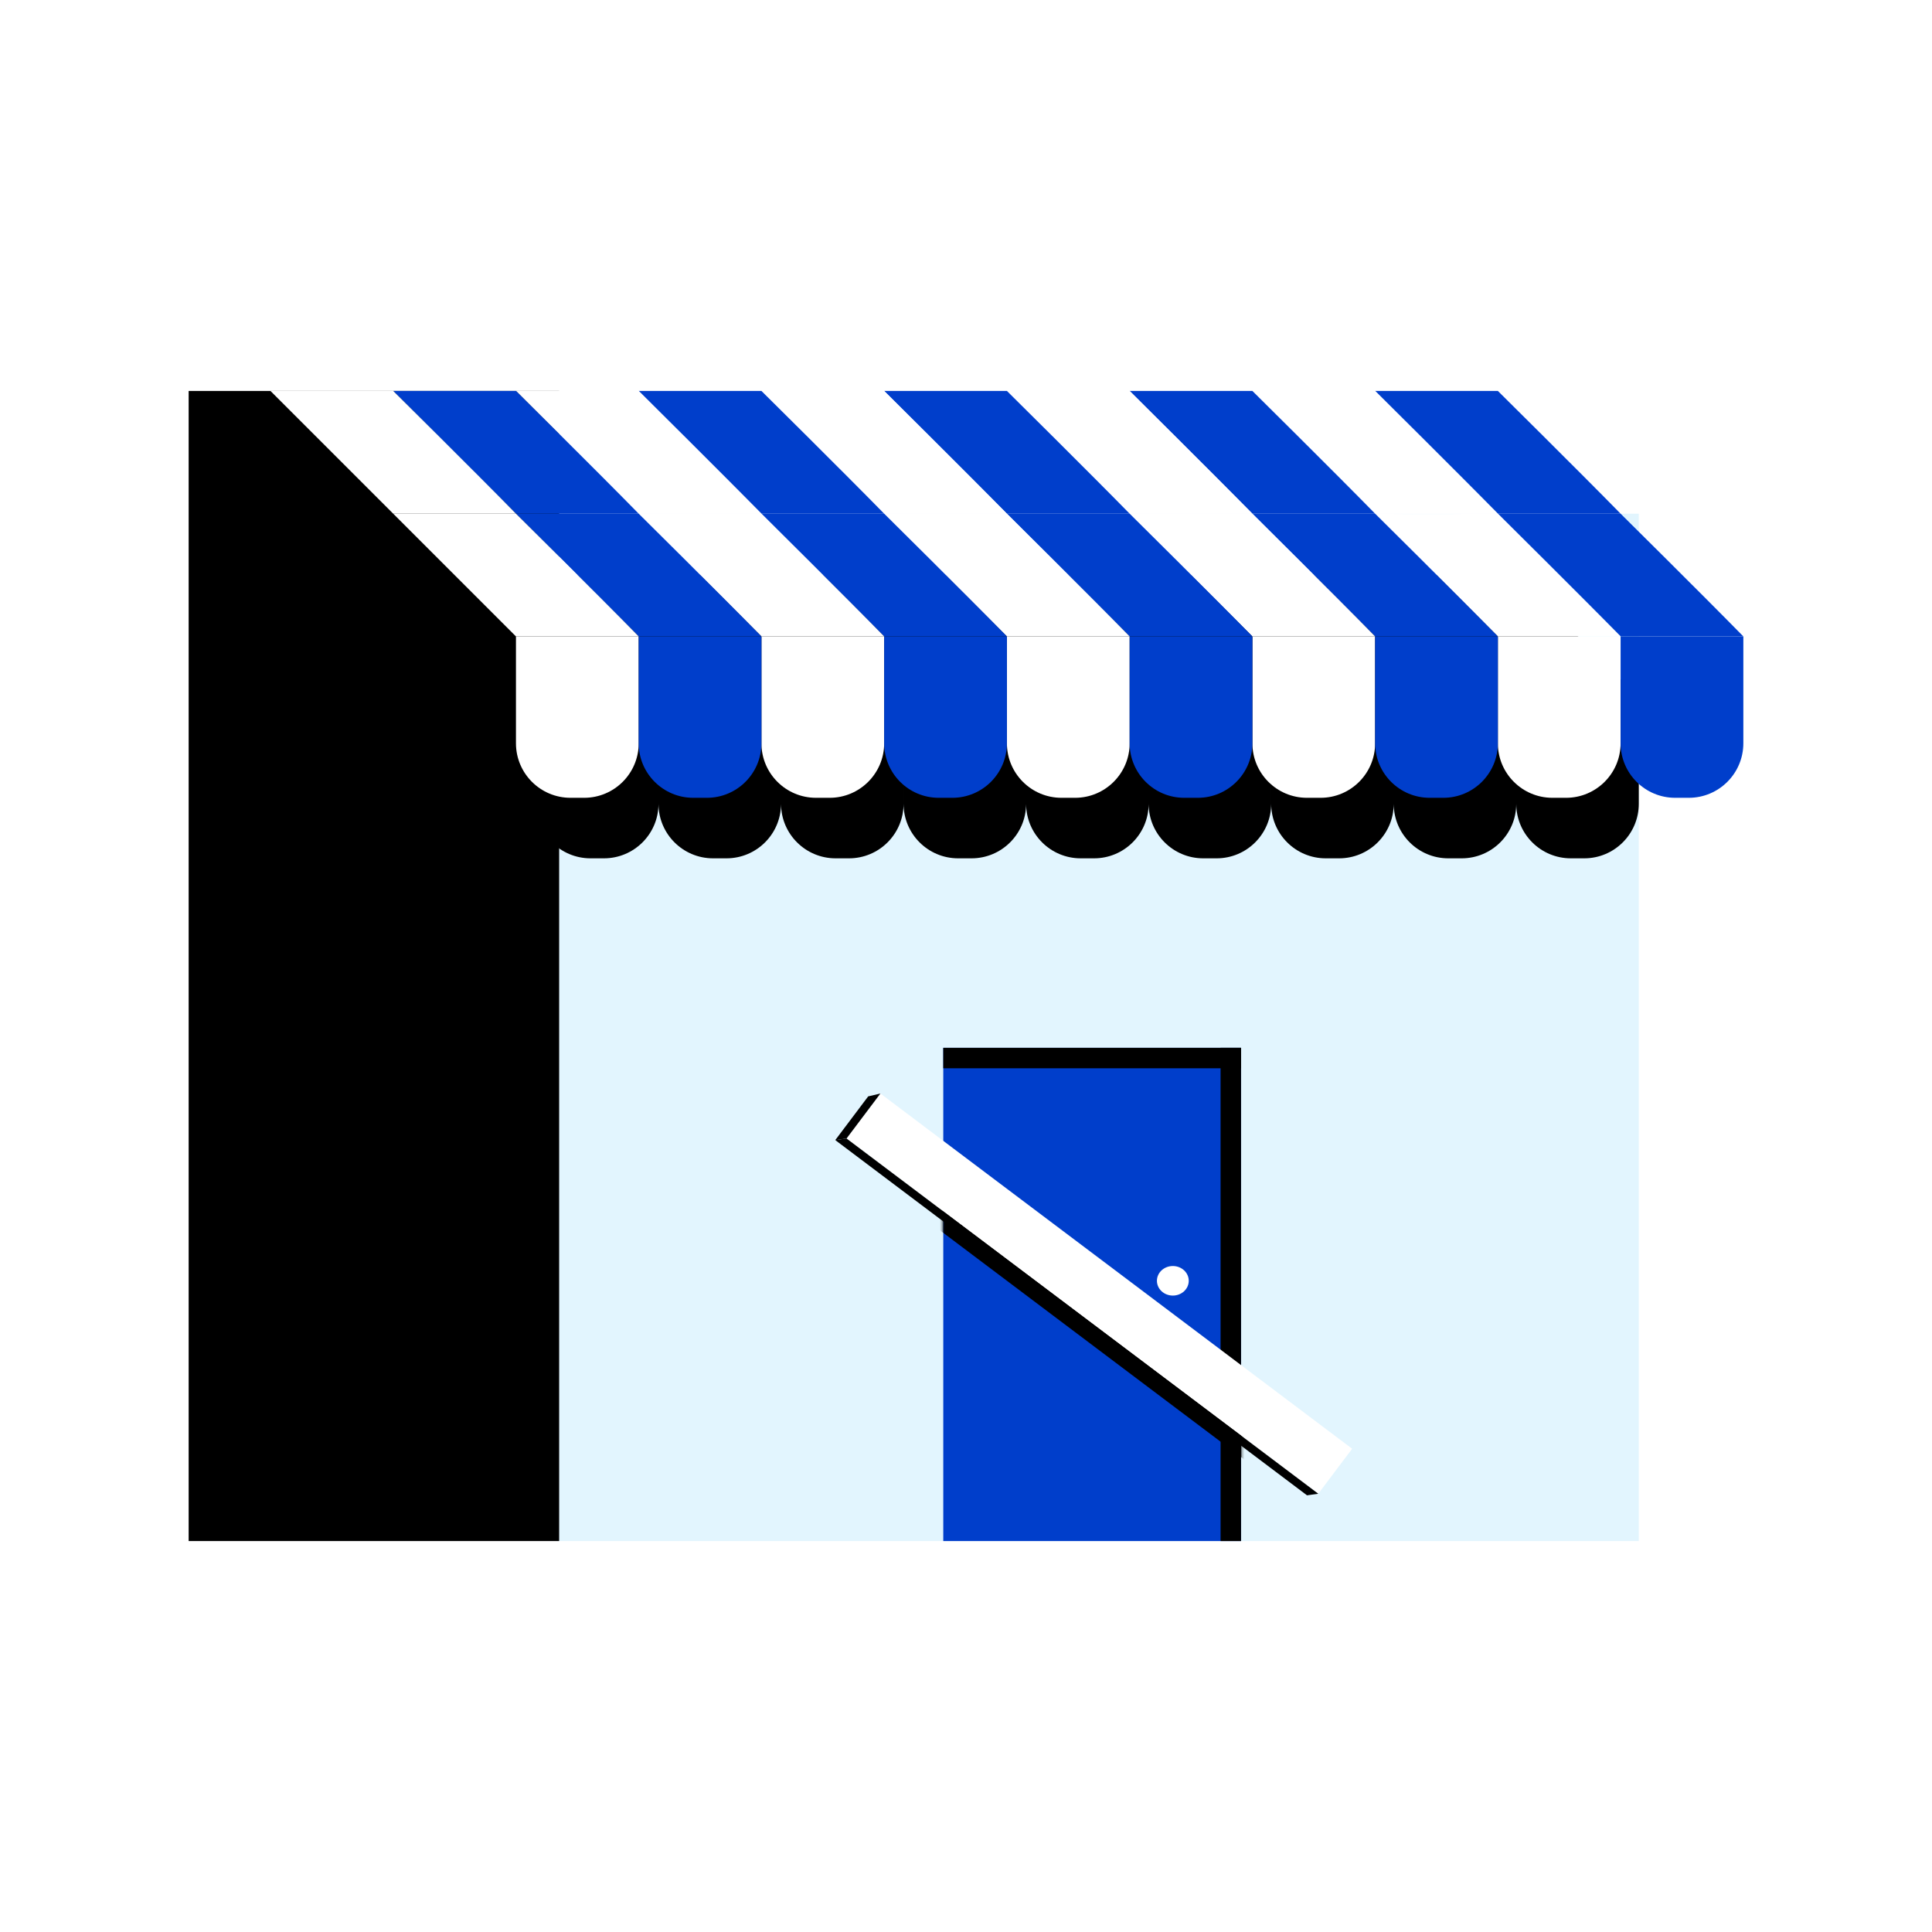 <svg width="850" height="850" viewBox="0 0 850 850" fill="none" xmlns="http://www.w3.org/2000/svg">
<rect width="850" height="850" fill="white"/>
<rect x="245" y="226" width="476" height="452" fill="#E2F5FE"/>
<path fill-rule="evenodd" clip-rule="evenodd" d="M181.889 306.871L127.979 252.96H181.889H181.89H235.8L235.92 253.079L235.801 252.96H289.711H289.712H343.622H343.623H397.533L397.652 253.078L397.534 252.96H451.444H451.445H505.355H505.355H559.266L559.385 253.078L559.267 252.96C577.237 253.334 613.178 252.96 613.177 252.96H667.088C667.088 252.96 703.029 288.526 721 306.871L720.999 306.871V353.629C720.999 366.884 710.254 377.629 696.999 377.629H691.088C677.878 377.629 667.16 366.956 667.088 353.763C667.016 366.956 656.299 377.629 643.088 377.629H637.177C623.968 377.629 613.251 366.958 613.178 353.766C613.104 366.958 602.387 377.629 589.178 377.629H583.267C570.012 377.629 559.267 366.884 559.267 353.629V306.871H559.267H559.266V353.629C559.266 366.884 548.521 377.629 535.266 377.629H529.355C516.145 377.629 505.427 366.956 505.355 353.763C505.283 366.956 494.566 377.629 481.355 377.629H475.444C462.234 377.629 451.517 366.956 451.445 353.763C451.373 366.956 440.655 377.629 427.445 377.629H421.534C408.279 377.629 397.534 366.884 397.534 353.629V306.871H397.534H397.533V353.629C397.533 366.884 386.788 377.629 373.533 377.629H367.622C354.412 377.629 343.694 366.956 343.622 353.763C343.55 366.956 332.833 377.629 319.623 377.629H313.712C300.501 377.629 289.784 366.956 289.712 353.763C289.64 366.956 278.922 377.629 265.712 377.629H259.801C246.546 377.629 235.801 366.884 235.801 353.629V306.871H235.801H235.8V353.629C235.8 366.884 225.055 377.629 211.8 377.629H205.889C192.634 377.629 181.889 366.884 181.889 353.629V306.871H181.889ZM613.177 306.871L613.143 306.837L613.177 306.871H613.177ZM289.711 306.871H289.711L289.652 306.811L289.712 306.871H289.711ZM451.409 306.835L451.444 306.871H451.444L451.409 306.835Z" fill="black"/>
<rect x="83" y="172" width="163" height="506" fill="black"/>
<rect x="415" y="461" width="131" height="217" fill="#003ECB"/>
<path d="M227 280H281V327C281 340.255 270.255 351 257 351H251C237.745 351 227 340.255 227 327V280Z" fill="white"/>
<path d="M335 280H389V327C389 340.255 378.255 351 365 351H359C345.745 351 335 340.255 335 327V280Z" fill="white"/>
<path d="M443 280H497V327C497 340.255 486.255 351 473 351H467C453.745 351 443 340.255 443 327V280Z" fill="white"/>
<path d="M551 280H605V327C605 340.255 594.255 351 581 351H575C561.745 351 551 340.255 551 327V280Z" fill="white"/>
<path d="M659 280H713V327C713 340.255 702.255 351 689 351H683C669.745 351 659 340.255 659 327V280Z" fill="white"/>
<path d="M281 280H335V327C335 340.255 324.255 351 311 351H305C291.745 351 281 340.255 281 327V280Z" fill="#003ECB"/>
<path d="M389 280H443V327C443 340.255 432.255 351 419 351H413C399.745 351 389 340.255 389 327V280Z" fill="#003ECB"/>
<path d="M497 280H551V327C551 340.255 540.255 351 527 351H521C507.745 351 497 340.255 497 327V280Z" fill="#003ECB"/>
<path d="M605 280H659V327C659 340.255 648.255 351 635 351H629C615.745 351 605 340.255 605 327V280Z" fill="#003ECB"/>
<path d="M713 280H767V327C767 340.255 756.255 351 743 351H737C723.745 351 713 340.255 713 327V280Z" fill="#003ECB"/>
<path d="M659 226L713 280H767C749 261.625 713 226 713 226H659Z" fill="#003ECB"/>
<path d="M605 172L659 226H713C695 207.625 659 172 659 172H605Z" fill="#003ECB"/>
<path d="M605 226L659 280H713C695 261.625 659 226 659 226C659 226 623 226.375 605 226Z" fill="white"/>
<path d="M551 172L605 226H659C641 207.625 605 172 605 172C605 172 569 172.375 551 172Z" fill="white"/>
<path d="M551 226L605 280H659C641 261.625 605 226 605 226H551Z" fill="#003ECB"/>
<path d="M497 172L551 226H605C587 207.625 551 172 551 172H497Z" fill="#003ECB"/>
<path d="M497 226L551 280H605C587 261.625 551 226 551 226H497Z" fill="white"/>
<path d="M443 172L497 226H551C533 207.625 497 172 497 172H443Z" fill="white"/>
<path d="M443 226L497 280H551C533 261.625 497 226 497 226H443Z" fill="#003ECB"/>
<path d="M389 172L443 226H497C479 207.625 443 172 443 172H389Z" fill="#003ECB"/>
<path d="M389 226L443 280H497C479 261.625 443 226 443 226H389Z" fill="white"/>
<path d="M335 172L389 226H443C425 207.625 389 172 389 172H335Z" fill="white"/>
<path d="M335 226L389 280H443C425 261.625 389 226 389 226H335Z" fill="#003ECB"/>
<path d="M281 172L335 226H389C371 207.625 335 172 335 172H281Z" fill="#003ECB"/>
<path d="M281 226L335 280H389C371 261.625 335 226 335 226H281Z" fill="white"/>
<path d="M227 172L281 226H335C317 207.625 281 172 281 172H227Z" fill="white"/>
<path d="M227 226L281 280H335C317 261.625 281 226 281 226H227Z" fill="#003ECB"/>
<path d="M173 172L227 226H281C263 207.625 227 172 227 172H173Z" fill="#003ECB"/>
<path d="M173 226L227 280H281C263 261.625 227 226 227 226H173Z" fill="white"/>
<path d="M119 172L173 226H227C209 207.625 173 172 173 172H119Z" fill="white"/>
<rect x="537" y="461" width="9" height="217" fill="black"/>
<ellipse cx="516" cy="563.5" rx="7" ry="6.5" fill="white"/>
<rect x="415" y="461" width="131" height="9" fill="black"/>
<mask id="mask0_1_668" style="mask-type:alpha" maskUnits="userSpaceOnUse" x="414" y="460" width="133" height="219">
<rect x="414.712" y="460.982" width="131.56" height="217.018" fill="#00C2BA"/>
</mask>
<g mask="url(#mask0_1_668)">
<rect x="386.888" y="490.218" width="259.809" height="24.777" transform="rotate(36.981 386.888 490.218)" fill="black"/>
</g>
<rect x="387.343" y="481.1" width="259.809" height="24.777" transform="rotate(36.981 387.343 481.1)" fill="white"/>
<path d="M381.963 482.367L387.342 481.1L372.438 500.893L367.485 501.594L381.963 482.367Z" fill="black"/>
<path d="M372.438 500.893L579.982 657.182L575.029 657.883L367.484 501.594L372.438 500.893Z" fill="black"/>
</svg>
